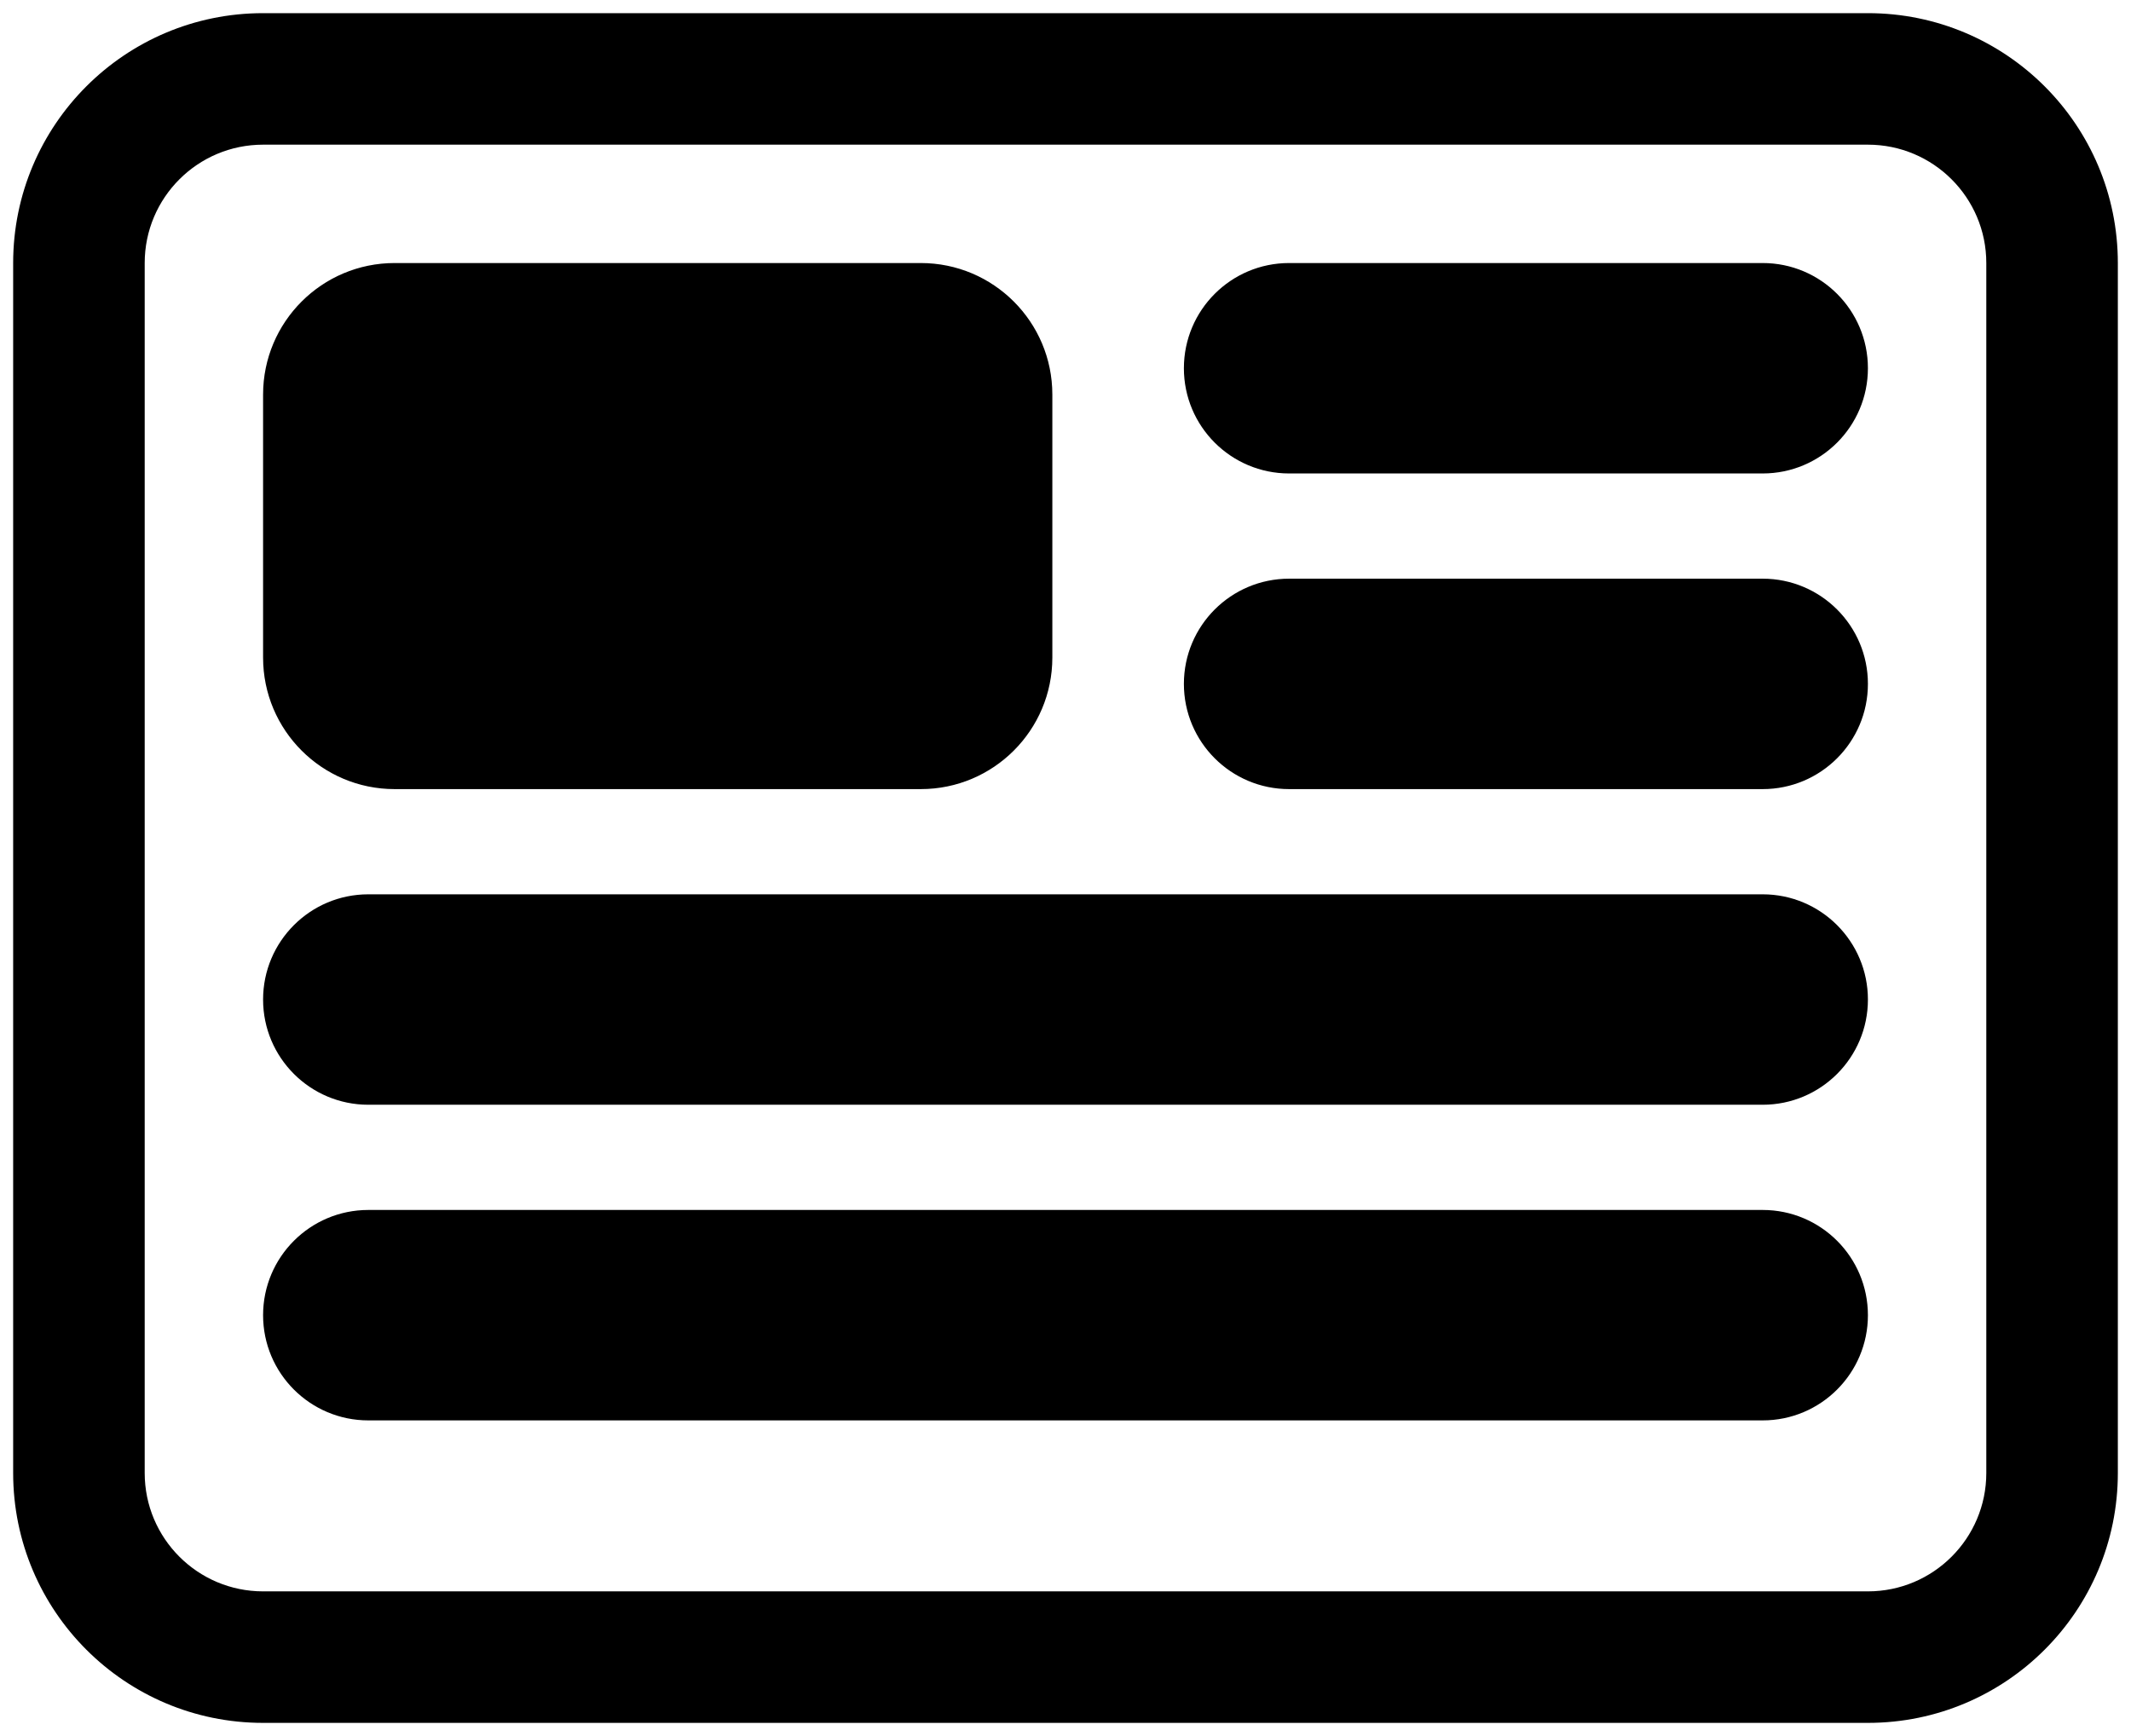 <svg width="81" height="66" viewBox="0 0 81 66" fill="none" xmlns="http://www.w3.org/2000/svg">
<path fill-rule="evenodd" clip-rule="evenodd" d="M10 0.5C4.753 0.5 0.5 4.753 0.5 10V56C0.5 61.247 4.753 65.5 10 65.5H71C76.247 65.5 80.5 61.247 80.5 56V10C80.5 4.753 76.247 0.5 71 0.5H10ZM5.5 10C5.5 7.515 7.515 5.5 10 5.5H71C73.485 5.5 75.5 7.515 75.5 10V56C75.5 58.485 73.485 60.5 71 60.5H10C7.515 60.5 5.5 58.485 5.5 56V10ZM15 10C12.239 10 10 12.239 10 15V25C10 27.761 12.239 30 15 30H35C37.761 30 40 27.761 40 25V15C40 12.239 37.761 10 35 10H15ZM45 14C45 11.791 46.791 10 49 10H67C69.209 10 71 11.791 71 14C71 16.209 69.209 18 67 18H49C46.791 18 45 16.209 45 14ZM49 22C46.791 22 45 23.791 45 26C45 28.209 46.791 30 49 30H67C69.209 30 71 28.209 71 26C71 23.791 69.209 22 67 22H49ZM10 38C10 35.791 11.791 34 14 34H67C69.209 34 71 35.791 71 38C71 40.209 69.209 42 67 42H14C11.791 42 10 40.209 10 38ZM14 46C11.791 46 10 47.791 10 50C10 52.209 11.791 54 14 54H67C69.209 54 71 52.209 71 50C71 47.791 69.209 46 67 46H14Z" fill="black"/>
</svg>
